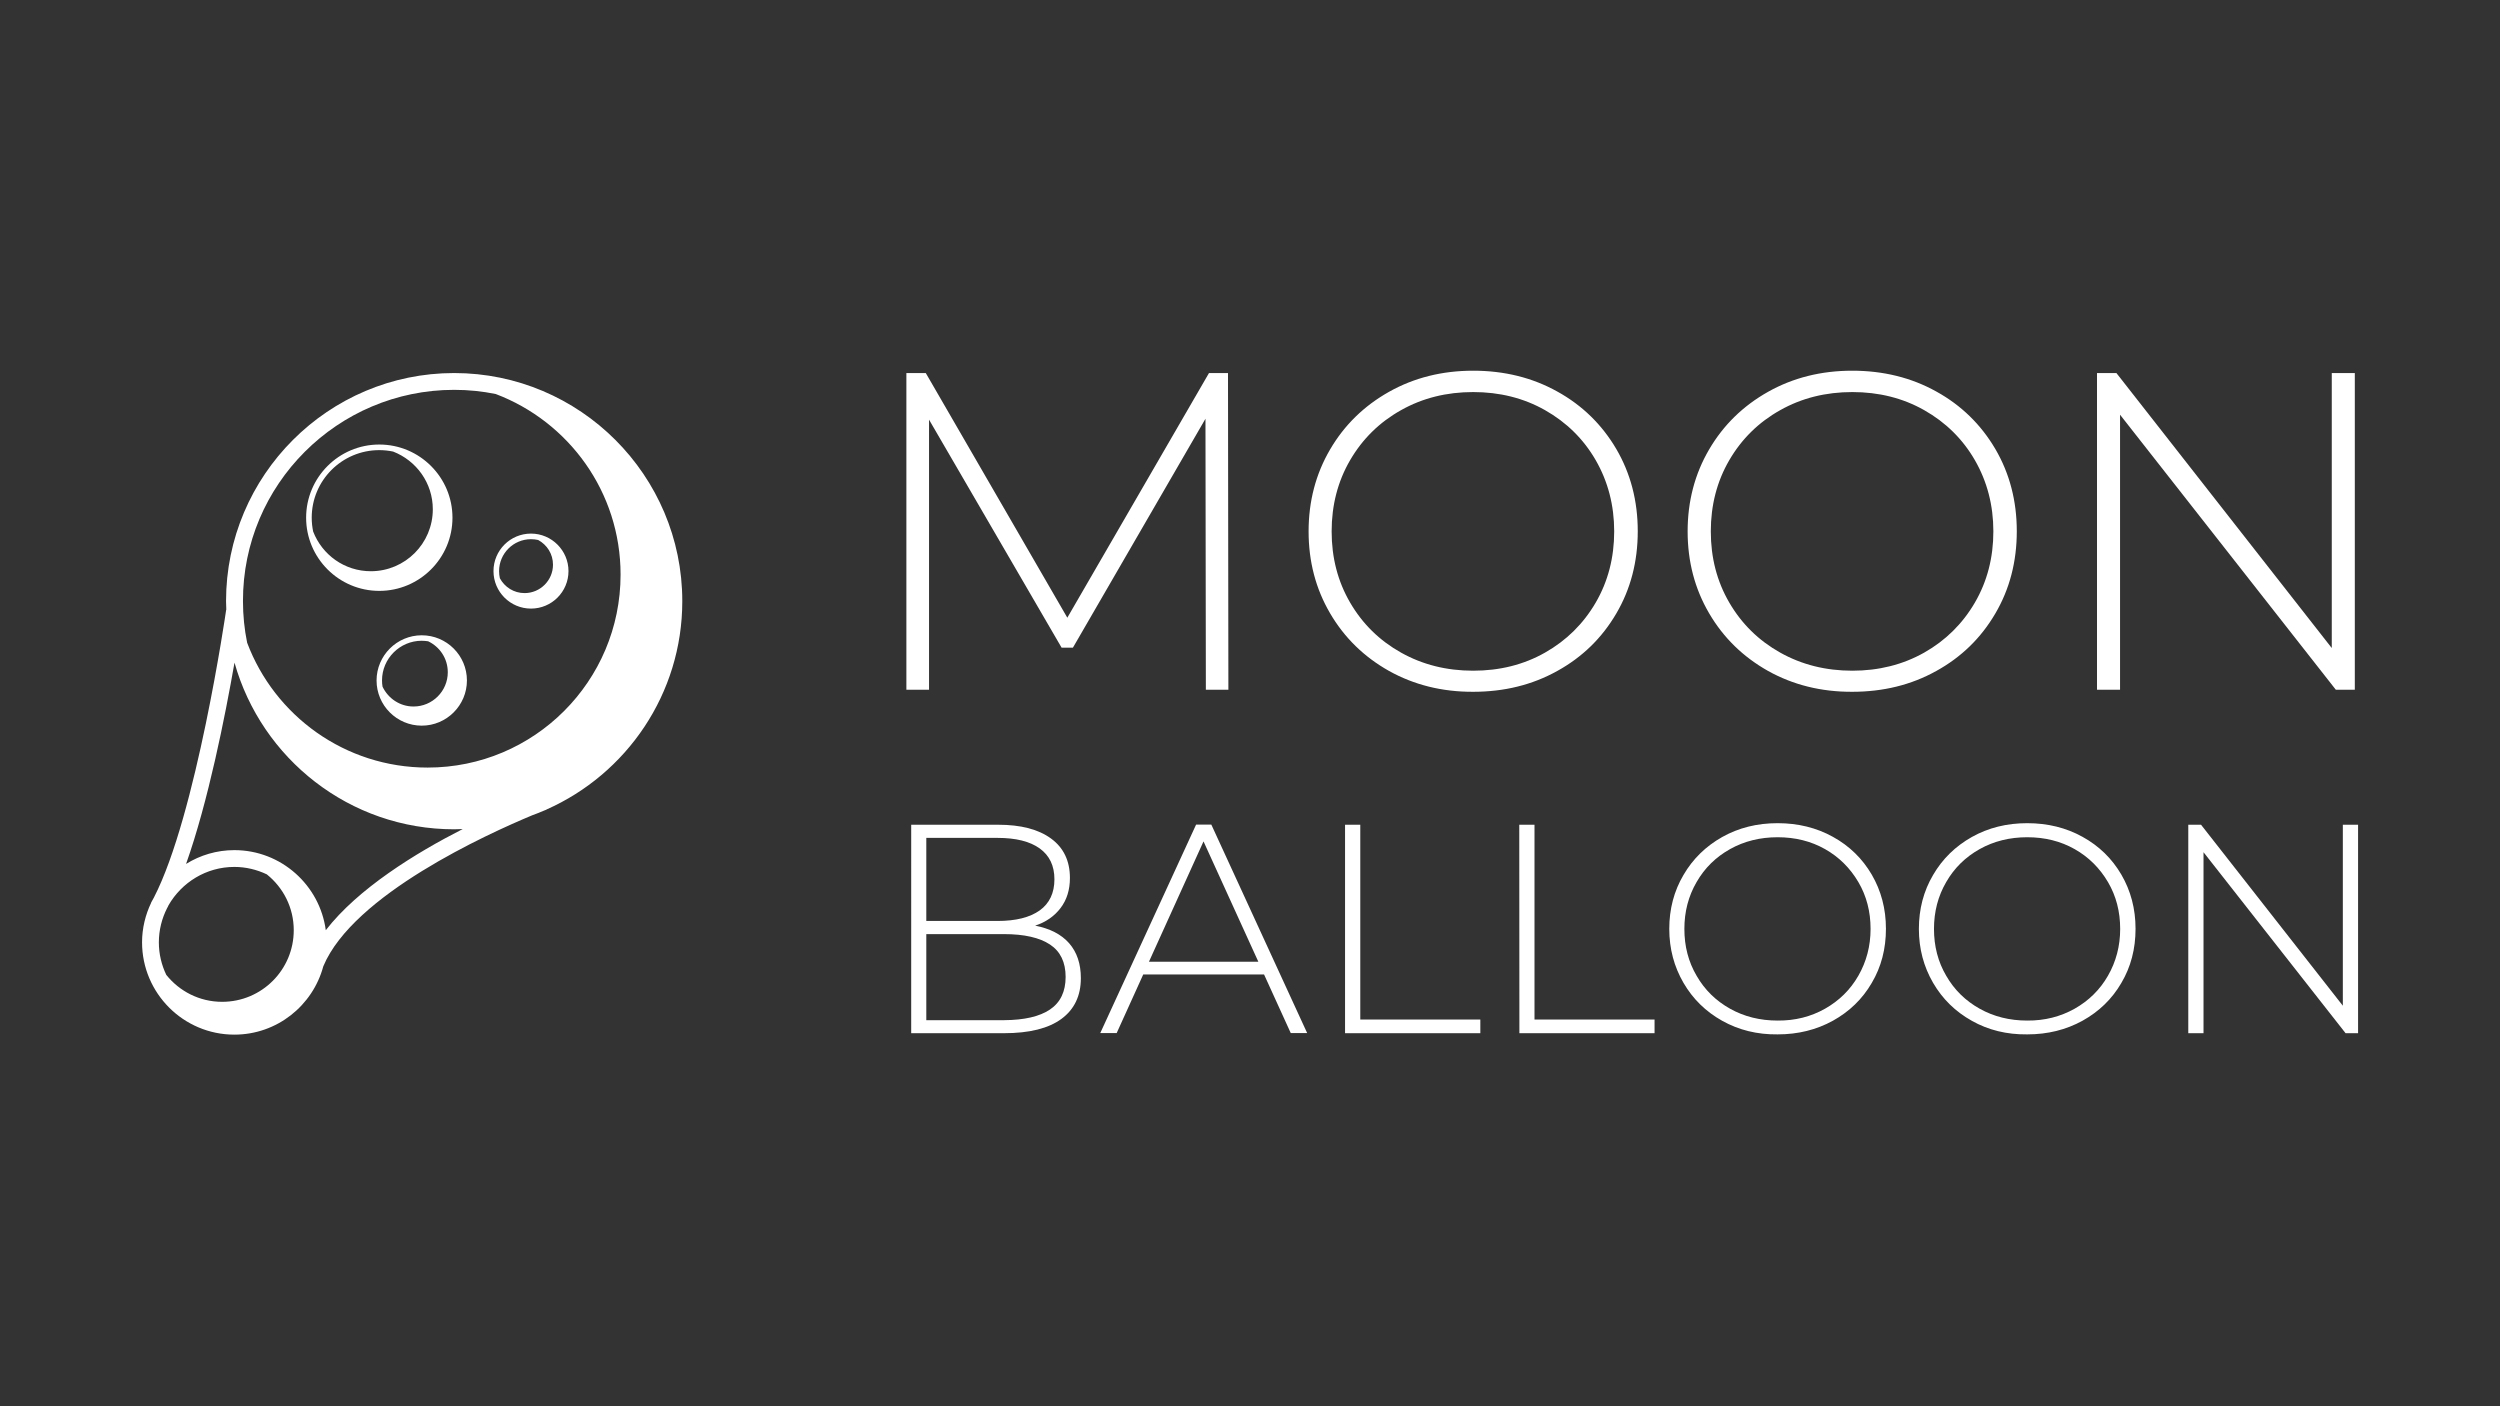<?xml version="1.0" encoding="utf-8"?>
<!-- Generator: Adobe Illustrator 23.0.3, SVG Export Plug-In . SVG Version: 6.00 Build 0)  -->
<svg version="1.1" id="Layer_1" xmlns="http://www.w3.org/2000/svg" xmlns:xlink="http://www.w3.org/1999/xlink" x="0px" y="0px"
	 viewBox="0 0 1920 1080" style="enable-background:new 0 0 1920 1080;" xml:space="preserve">
<rect x="0" y="0" width="1920" height="1080" fill="#333333" stroke="none"/>
<style type="text/css">
	.st0{fill:#FFFFFF;}
	.st1{fill:#3E92CC;}
	.st2{fill:#0C7489;}
</style>
<g>
	<path class="st0" d="M926.1,529.7l-0.3-208.1L824,497.4h-8.7L713.5,322.3v207.4h-17.4V286.5H711l108.7,187.9l108.8-187.9h14.6
		l0.3,243.2H926.1z"/>
	<path class="st0" d="M1066.8,515.3c-19.2-10.8-34.3-25.5-45.3-44.3c-11-18.8-16.5-39.7-16.5-62.9c0-23.1,5.5-44.1,16.5-62.9
		c11-18.8,26.1-33.5,45.3-44.3c19.2-10.8,40.8-16.2,64.6-16.2s45.4,5.3,64.6,16c19.2,10.6,34.3,25.4,45.3,44.1
		c11,18.8,16.5,39.9,16.5,63.2c0,23.4-5.5,44.5-16.5,63.2c-11,18.8-26.1,33.5-45.3,44.1c-19.2,10.7-40.8,16-64.6,16
		C1107.6,531.4,1086,526,1066.8,515.3z M1186.6,501.2c16.4-9.3,29.4-22.1,38.9-38.4c9.5-16.3,14.2-34.6,14.2-54.7
		c0-20.1-4.8-38.4-14.2-54.7s-22.5-29.1-38.9-38.4s-34.9-13.9-55.2-13.9c-20.4,0-38.9,4.6-55.4,13.9c-16.6,9.3-29.6,22.1-39.1,38.4
		c-9.5,16.3-14.2,34.6-14.2,54.7c0,20.2,4.7,38.4,14.2,54.7c9.5,16.3,22.5,29.1,39.1,38.4c16.6,9.3,35,13.9,55.4,13.9
		C1151.8,515.1,1170.2,510.5,1186.6,501.2z"/>
	<path class="st0" d="M1357.9,515.3c-19.2-10.8-34.3-25.5-45.3-44.3c-11-18.8-16.5-39.7-16.5-62.9c0-23.1,5.5-44.1,16.5-62.9
		c11-18.8,26.1-33.5,45.3-44.3c19.2-10.8,40.8-16.2,64.6-16.2s45.4,5.3,64.6,16c19.2,10.6,34.3,25.4,45.3,44.1
		c11,18.8,16.5,39.9,16.5,63.2c0,23.4-5.5,44.5-16.5,63.2c-11,18.8-26.1,33.5-45.3,44.1c-19.2,10.7-40.8,16-64.6,16
		C1398.7,531.4,1377.1,526,1357.9,515.3z M1477.8,501.2c16.4-9.3,29.4-22.1,38.9-38.4c9.5-16.3,14.2-34.6,14.2-54.7
		c0-20.1-4.8-38.4-14.2-54.7s-22.5-29.1-38.9-38.4s-34.9-13.9-55.2-13.9c-20.4,0-38.9,4.6-55.4,13.9c-16.6,9.3-29.6,22.1-39.1,38.4
		c-9.5,16.3-14.2,34.6-14.2,54.7c0,20.2,4.7,38.4,14.2,54.7c9.5,16.3,22.5,29.1,39.1,38.4c16.6,9.3,35,13.9,55.4,13.9
		C1442.9,515.1,1461.3,510.5,1477.8,501.2z"/>
	<path class="st0" d="M1808.5,286.5v243.2h-14.6l-165.7-211.2v211.2h-17.7V286.5h14.9l165.4,211.2V286.5H1808.5z"/>
	<path class="st0" d="M821.1,724.4c6,6.9,9,15.8,9,26.8c0,13.6-5,24-14.9,31.3s-24.6,11-44.1,11h-71.3V633.4h66.8
		c17.4,0,30.9,3.5,40.6,10.6c9.7,7.1,14.5,17.2,14.5,30.3c0,9.1-2.4,16.8-7.2,23.1c-4.8,6.3-11.3,10.8-19.5,13.5
		C806.3,713.1,815,717.5,821.1,724.4z M711.4,643.5v63.8h54.7c14,0,24.8-2.7,32.4-8.1c7.5-5.4,11.3-13.4,11.3-23.9
		c0-10.4-3.8-18.3-11.3-23.7s-18.3-8.1-32.4-8.1H711.4z M806.4,775.3c8-5.4,12-13.8,12-25c0-11.3-4-19.6-12-24.9
		c-8-5.3-19.8-8-35.3-8h-59.7v66.1h59.7C786.7,783.4,798.4,780.7,806.4,775.3z"/>
	<path class="st0" d="M970.8,748.4h-92.8l-20.4,45H845l73.6-160.1h11.7l73.6,160.1h-12.6L970.8,748.4z M966.4,738.6l-42.1-92.4
		l-41.9,92.4H966.4z"/>
	<path class="st0" d="M1033,633.4h11.7V783h92.2v10.5H1033L1033,633.4L1033,633.4z"/>
	<path class="st0" d="M1166.8,633.4h11.7V783h92.2v10.5h-103.8L1166.8,633.4L1166.8,633.4z"/>
	<path class="st0" d="M1322.7,784c-12.7-7.1-22.6-16.8-29.8-29.2c-7.2-12.4-10.9-26.2-10.9-41.4c0-15.2,3.6-29,10.9-41.4
		c7.2-12.4,17.2-22.1,29.8-29.2c12.7-7.1,26.8-10.6,42.5-10.6c15.7,0,29.9,3.5,42.5,10.5c12.7,7,22.6,16.7,29.8,29
		c7.2,12.4,10.9,26.2,10.9,41.6s-3.6,29.3-10.9,41.6c-7.2,12.4-17.2,22-29.8,29c-12.7,7-26.8,10.5-42.5,10.5
		C1349.6,794.6,1335.4,791.1,1322.7,784z M1401.6,774.7c10.8-6.1,19.4-14.5,25.6-25.3c6.2-10.8,9.4-22.8,9.4-36
		c0-13.3-3.1-25.3-9.4-36s-14.8-19.2-25.6-25.3c-10.8-6.1-22.9-9.1-36.4-9.1c-13.4,0-25.6,3-36.5,9.1c-10.9,6.1-19.5,14.5-25.7,25.3
		c-6.3,10.8-9.4,22.8-9.4,36c0,13.3,3.1,25.3,9.4,36c6.2,10.8,14.8,19.2,25.7,25.3c10.9,6.1,23.1,9.1,36.5,9.1
		C1378.7,783.9,1390.8,780.8,1401.6,774.7z"/>
	<path class="st0" d="M1514.4,784c-12.7-7.1-22.6-16.8-29.8-29.2c-7.2-12.4-10.9-26.2-10.9-41.4c0-15.2,3.6-29,10.9-41.4
		c7.2-12.4,17.2-22.1,29.8-29.2c12.7-7.1,26.8-10.6,42.5-10.6c15.7,0,29.9,3.5,42.5,10.5c12.7,7,22.6,16.7,29.8,29
		c7.2,12.4,10.9,26.2,10.9,41.6s-3.6,29.3-10.9,41.6c-7.2,12.4-17.2,22-29.8,29c-12.7,7-26.8,10.5-42.5,10.5
		C1541.2,794.6,1527,791.1,1514.4,784z M1593.3,774.7c10.8-6.1,19.4-14.5,25.6-25.3c6.2-10.8,9.4-22.8,9.4-36
		c0-13.3-3.1-25.3-9.4-36s-14.8-19.2-25.6-25.3c-10.8-6.1-22.9-9.1-36.4-9.1c-13.4,0-25.6,3-36.5,9.1c-10.9,6.1-19.5,14.5-25.7,25.3
		c-6.3,10.8-9.4,22.8-9.4,36c0,13.3,3.1,25.3,9.4,36c6.2,10.8,14.8,19.2,25.7,25.3c10.9,6.1,23.1,9.1,36.5,9.1
		C1570.3,783.9,1582.4,780.8,1593.3,774.7z"/>
	<path class="st0" d="M1811,633.4v160.1h-9.6l-109.1-139v139h-11.7V633.4h9.8l108.9,139v-139H1811z"/>
	<g>
		<path class="st0" d="M524,461.7c0-96.6-78.6-175.2-175.2-175.2s-175.2,78.6-175.2,175.2c0,2.2,0.1,4.4,0.2,6.6l-0.1,0
			c-0.2,1.6-23,158.1-55.5,221c-0.4,0.7-0.7,1.4-1.1,2c-0.3,0.7-0.7,1.3-1.1,2l0.1,0c-4.4,9.2-7,19.5-7,30.4
			c0,39.1,31.8,70.9,70.9,70.9c32.7,0,60.2-22.3,68.3-52.5c23-55,126.1-101.6,160.3-115.9c3.3-1.2,6.6-2.5,9.8-3.9
			c0.7-0.3,1.2-0.5,1.3-0.5l0-0.1C481.1,594.5,524,533,524,461.7z M348.8,299.4c10.9,0,21.6,1.1,31.9,3.2
			c56,21.2,95.9,75.2,95.9,138.7c0,81.9-66.4,148.2-148.2,148.2c-63.4,0-117.5-39.8-138.6-95.9c-2.1-10.3-3.2-21-3.2-31.9
			C186.4,372.2,259.3,299.4,348.8,299.4z M180,665.8c8.9,0,17.3,2.1,24.9,5.7c12.6,10.1,20.7,25.5,20.7,42.9c0,30.4-24.6,55-55,55
			c-17.4,0-32.8-8.1-42.9-20.7c-3.6-7.5-5.7-16-5.7-24.9c0-9.5,2.3-18.4,6.3-26.3c0.4-0.7,0.8-1.4,1.1-2.2
			C139.5,677.7,158.4,665.8,180,665.8z M250.2,714.4c-4.6-34.6-34.3-61.5-70.2-61.5c-13.6,0-26.3,3.9-37.1,10.6
			c17-47.9,30-113.4,37.2-154.6c20.7,73.7,88.4,128,168.7,128c2.2,0,4.4-0.1,6.6-0.2C318.9,655.3,274.9,682.5,250.2,714.4z"/>
		<path class="st0" d="M291.3,341.4c-31,0-56.2,25.2-56.2,56.2s25.2,56.2,56.2,56.2c31,0,56.2-25.2,56.2-56.2
			S322.3,341.4,291.3,341.4z M291.3,345.7c3.6,0,7.2,0.4,10.6,1.1c17.8,6.9,30.5,24.1,30.5,44.3c0,26.3-21.3,47.6-47.6,47.6
			c-20.2,0-37.4-12.6-44.3-30.5c-0.7-3.4-1.1-7-1.1-10.6C239.4,368.9,262.7,345.7,291.3,345.7z"/>
		<path class="st0" d="M323.9,487.9c-19.1,0-34.7,15.6-34.7,34.7c0,19.2,15.6,34.7,34.7,34.7s34.7-15.6,34.7-34.7
			C358.6,503.4,343,487.9,323.9,487.9z M323.9,492.1c1.7,0,3.3,0.2,4.9,0.4c8.9,4.2,15.1,13.2,15.1,23.8c0,14.5-11.8,26.3-26.3,26.3
			c-10.5,0-19.5-6.2-23.8-15.2c-0.3-1.6-0.4-3.2-0.4-4.9C293.4,505.8,307.1,492.1,323.9,492.1z"/>
		<path class="st0" d="M407.8,409.8c-15.9,0-28.8,12.9-28.8,28.8c0,15.9,12.9,28.8,28.8,28.8c15.9,0,28.8-12.9,28.8-28.8
			C436.6,422.8,423.7,409.8,407.8,409.8z M407.8,414.1c1.9,0,3.7,0.2,5.5,0.6c6.8,3.7,11.4,10.7,11.4,19c0,12-9.8,21.8-21.8,21.8
			c-8.3,0-15.3-4.6-19-11.4c-0.4-1.8-0.6-3.6-0.6-5.5C383.3,425.1,394.3,414.1,407.8,414.1z"/>
	</g>
</g>
<g>
	<path d="M2936.1,529.7l-0.4-208.1L2834,497.4h-8.7l-101.8-175.1v207.4h-17.4V286.5h14.9l108.7,187.9l108.7-187.9h14.6l0.3,243.2
		H2936.1z"/>
	<path d="M3076.8,515.3c-19.2-10.8-34.3-25.5-45.3-44.3c-11-18.8-16.5-39.7-16.5-62.9c0-23.1,5.5-44.1,16.5-62.9
		c11-18.8,26.1-33.5,45.3-44.3c19.2-10.8,40.8-16.2,64.6-16.2s45.4,5.3,64.6,16c19.2,10.6,34.3,25.4,45.3,44.1
		c11,18.8,16.5,39.9,16.5,63.2c0,23.4-5.5,44.5-16.5,63.2c-11,18.8-26.1,33.5-45.3,44.1c-19.2,10.7-40.8,16-64.6,16
		C3117.6,531.4,3096,526,3076.8,515.3z M3196.6,501.2c16.4-9.3,29.4-22.1,38.9-38.4c9.5-16.3,14.2-34.6,14.2-54.7
		c0-20.1-4.8-38.4-14.2-54.7s-22.5-29.1-38.9-38.4s-34.9-13.9-55.2-13.9c-20.4,0-38.9,4.6-55.4,13.9c-16.6,9.3-29.6,22.1-39.1,38.4
		c-9.5,16.3-14.2,34.6-14.2,54.7c0,20.2,4.7,38.4,14.2,54.7c9.5,16.3,22.5,29.1,39.1,38.4c16.6,9.3,35,13.9,55.4,13.9
		C3161.8,515.1,3180.2,510.5,3196.6,501.2z"/>
	<path d="M3367.9,515.3c-19.2-10.8-34.3-25.5-45.3-44.3c-11-18.8-16.5-39.7-16.5-62.9c0-23.1,5.5-44.1,16.5-62.9
		c11-18.8,26.1-33.5,45.3-44.3c19.2-10.8,40.8-16.2,64.6-16.2s45.4,5.3,64.6,16c19.2,10.6,34.3,25.4,45.3,44.1
		c11,18.8,16.5,39.9,16.5,63.2c0,23.4-5.5,44.5-16.5,63.2c-11,18.8-26.1,33.5-45.3,44.1c-19.2,10.7-40.8,16-64.6,16
		C3408.7,531.4,3387.1,526,3367.9,515.3z M3487.8,501.2c16.4-9.3,29.4-22.1,38.9-38.4c9.5-16.3,14.2-34.6,14.2-54.7
		c0-20.1-4.8-38.4-14.2-54.7s-22.5-29.1-38.9-38.4c-16.4-9.3-34.9-13.9-55.2-13.9c-20.4,0-38.9,4.6-55.4,13.9
		c-16.6,9.3-29.6,22.1-39.1,38.4c-9.5,16.3-14.2,34.6-14.2,54.7c0,20.2,4.7,38.4,14.2,54.7c9.5,16.3,22.5,29.1,39.1,38.4
		c16.6,9.3,35,13.9,55.4,13.9C3452.9,515.1,3471.3,510.5,3487.8,501.2z"/>
	<path d="M3818.5,286.5v243.2h-14.6l-165.7-211.2v211.2h-17.7V286.5h14.9l165.4,211.2V286.5H3818.5z"/>
	<path d="M2831.1,724.4c6,6.9,9,15.8,9,26.8c0,13.6-5,24-14.9,31.3c-9.9,7.3-24.6,11-44.1,11h-71.4V633.4h66.8
		c17.4,0,30.9,3.5,40.6,10.6c9.7,7.1,14.5,17.2,14.5,30.3c0,9.1-2.4,16.8-7.2,23.1c-4.8,6.3-11.3,10.8-19.6,13.5
		C2816.3,713.1,2825.1,717.5,2831.1,724.4z M2721.4,643.5v63.8h54.7c14,0,24.8-2.7,32.4-8.1s11.3-13.4,11.3-23.9
		c0-10.4-3.8-18.3-11.3-23.7s-18.3-8.1-32.4-8.1H2721.4z M2816.4,775.3c8-5.4,12-13.8,12-25c0-11.3-4-19.6-12-24.9
		c-8-5.3-19.8-8-35.3-8h-59.7v66.1h59.7C2796.7,783.4,2808.4,780.7,2816.4,775.3z"/>
	<path d="M2980.8,748.4h-92.9l-20.4,45H2855l73.6-160.1h11.7l73.6,160.1h-12.6L2980.8,748.4z M2976.4,738.6l-42.1-92.4l-41.9,92.4
		H2976.4z"/>
	<path d="M3043,633.4h11.7V783h92.2v10.5h-103.8L3043,633.4L3043,633.4z"/>
	<path d="M3176.8,633.4h11.7V783h92.2v10.5h-103.8L3176.8,633.4L3176.8,633.4z"/>
	<path d="M3332.7,784c-12.7-7.1-22.6-16.8-29.9-29.2c-7.2-12.4-10.9-26.2-10.9-41.4c0-15.2,3.6-29,10.9-41.4
		c7.2-12.4,17.2-22.1,29.9-29.2c12.6-7.1,26.8-10.6,42.5-10.6c15.7,0,29.9,3.5,42.5,10.5c12.6,7,22.6,16.7,29.8,29
		c7.2,12.4,10.9,26.2,10.9,41.6s-3.6,29.3-10.9,41.6c-7.2,12.4-17.2,22-29.8,29c-12.7,7-26.8,10.5-42.5,10.5
		C3359.6,794.6,3345.4,791.1,3332.7,784z M3411.6,774.7c10.8-6.1,19.4-14.5,25.6-25.3c6.2-10.8,9.4-22.8,9.4-36
		c0-13.3-3.1-25.3-9.4-36s-14.8-19.2-25.6-25.3c-10.8-6.1-22.9-9.1-36.4-9.1c-13.4,0-25.6,3-36.5,9.1c-10.9,6.1-19.5,14.5-25.7,25.3
		c-6.3,10.8-9.4,22.8-9.4,36c0,13.3,3.1,25.3,9.4,36c6.2,10.8,14.8,19.2,25.7,25.3c10.9,6.1,23.1,9.1,36.5,9.1
		C3388.7,783.9,3400.8,780.8,3411.6,774.7z"/>
	<path d="M3524.4,784c-12.7-7.1-22.6-16.8-29.9-29.2c-7.2-12.4-10.9-26.2-10.9-41.4c0-15.2,3.6-29,10.9-41.4
		c7.2-12.4,17.2-22.1,29.9-29.2c12.6-7.1,26.8-10.6,42.5-10.6c15.7,0,29.9,3.5,42.5,10.5c12.6,7,22.6,16.7,29.8,29
		c7.2,12.4,10.9,26.2,10.9,41.6s-3.6,29.3-10.9,41.6c-7.2,12.4-17.2,22-29.8,29c-12.7,7-26.8,10.5-42.5,10.5
		C3551.2,794.6,3537,791.1,3524.4,784z M3603.3,774.7c10.8-6.1,19.4-14.5,25.6-25.3c6.2-10.8,9.4-22.8,9.4-36
		c0-13.3-3.1-25.3-9.4-36s-14.8-19.2-25.6-25.3c-10.8-6.1-22.9-9.1-36.4-9.1c-13.4,0-25.6,3-36.5,9.1c-10.9,6.1-19.5,14.5-25.7,25.3
		c-6.3,10.8-9.4,22.8-9.4,36c0,13.3,3.1,25.3,9.4,36c6.2,10.8,14.8,19.2,25.7,25.3c10.9,6.1,23.1,9.1,36.5,9.1
		C3580.3,783.9,3592.4,780.8,3603.3,774.7z"/>
	<path d="M3821,633.4v160.1h-9.6l-109.1-139v139h-11.7V633.4h9.8l108.9,139v-139H3821z"/>
	<g>
		<path d="M2534,461.7c0-96.6-78.6-175.2-175.2-175.2s-175.2,78.6-175.2,175.2c0,2.2,0.1,4.4,0.2,6.6l-0.1,0
			c-0.2,1.6-23,158.1-55.5,221c-0.4,0.7-0.7,1.4-1.1,2c-0.4,0.7-0.7,1.3-1.1,2l0.1,0c-4.4,9.2-7,19.5-7,30.4
			c0,39.1,31.8,70.9,70.9,70.9c32.7,0,60.2-22.3,68.3-52.5c23-55,126.1-101.6,160.3-115.9c3.3-1.2,6.6-2.5,9.8-3.9
			c0.7-0.3,1.2-0.5,1.3-0.5l0-0.1C2491.1,594.5,2534,533,2534,461.7z M2358.8,299.4c10.9,0,21.6,1.1,31.9,3.2
			c56,21.2,95.9,75.2,95.9,138.7c0,81.9-66.4,148.2-148.2,148.2c-63.4,0-117.5-39.8-138.6-95.9c-2.1-10.3-3.2-21-3.2-31.9
			C2196.4,372.2,2269.3,299.4,2358.8,299.4z M2190,665.8c8.9,0,17.3,2.1,24.9,5.7c12.6,10.1,20.7,25.5,20.7,42.9
			c0,30.4-24.6,55-55,55c-17.4,0-32.8-8.1-42.9-20.7c-3.6-7.5-5.7-16-5.7-24.9c0-9.5,2.3-18.4,6.4-26.3c0.4-0.7,0.8-1.4,1.1-2.2
			C2149.5,677.7,2168.4,665.8,2190,665.8z M2260.2,714.4c-4.6-34.6-34.3-61.5-70.2-61.5c-13.6,0-26.3,3.9-37.1,10.6
			c17-47.9,30-113.4,37.2-154.6c20.7,73.7,88.4,128,168.7,128c2.2,0,4.4-0.1,6.6-0.2C2328.9,655.3,2284.9,682.5,2260.2,714.4z"/>
		<path d="M2301.3,341.4c-31,0-56.2,25.2-56.2,56.2s25.2,56.2,56.2,56.2c31,0,56.2-25.2,56.2-56.2S2332.3,341.4,2301.3,341.4z
			 M2301.3,345.7c3.6,0,7.2,0.4,10.6,1.1c17.8,6.9,30.4,24.1,30.4,44.3c0,26.3-21.3,47.6-47.6,47.6c-20.2,0-37.4-12.6-44.3-30.5
			c-0.7-3.4-1.1-7-1.1-10.6C2249.4,368.9,2272.7,345.7,2301.3,345.7z"/>
		<path d="M2333.9,487.9c-19.1,0-34.7,15.6-34.7,34.7c0,19.2,15.6,34.7,34.7,34.7s34.7-15.6,34.7-34.7
			C2368.6,503.4,2353.1,487.9,2333.9,487.9z M2333.9,492.1c1.7,0,3.3,0.2,4.9,0.4c8.9,4.2,15.1,13.2,15.1,23.8
			c0,14.5-11.8,26.3-26.3,26.3c-10.5,0-19.6-6.2-23.8-15.2c-0.3-1.6-0.4-3.2-0.4-4.9C2303.4,505.8,2317.1,492.1,2333.9,492.1z"/>
		<path d="M2417.8,409.8c-15.9,0-28.8,12.9-28.8,28.8c0,15.9,12.9,28.8,28.8,28.8c15.9,0,28.8-12.9,28.8-28.8
			C2446.6,422.8,2433.7,409.8,2417.8,409.8z M2417.8,414.1c1.9,0,3.7,0.2,5.4,0.6c6.8,3.7,11.4,10.7,11.4,19
			c0,12-9.8,21.8-21.8,21.8c-8.3,0-15.3-4.6-19-11.4c-0.4-1.8-0.6-3.6-0.6-5.5C2393.3,425.1,2404.3,414.1,2417.8,414.1z"/>
	</g>
</g>
<g>
	<path class="st1" d="M2936.1-905.3l-0.4-208.1L2834-937.6h-8.7l-101.8-175.1v207.4h-17.4v-243.2h14.9l108.7,187.9l108.7-187.9h14.6
		l0.3,243.2L2936.1-905.3L2936.1-905.3z"/>
	<path class="st1" d="M3076.8-919.7c-19.2-10.8-34.3-25.5-45.3-44.3c-11-18.8-16.5-39.7-16.5-62.9c0-23.2,5.5-44.1,16.5-62.9
		c11-18.8,26.1-33.5,45.3-44.3c19.2-10.8,40.8-16.2,64.6-16.2s45.4,5.3,64.6,16c19.2,10.7,34.3,25.4,45.3,44.1
		c11,18.8,16.5,39.8,16.5,63.2c0,23.4-5.5,44.5-16.5,63.2c-11,18.8-26.1,33.5-45.3,44.1c-19.2,10.7-40.8,16-64.6,16
		C3117.6-903.6,3096-909,3076.8-919.7z M3196.6-933.8c16.4-9.3,29.4-22.1,38.9-38.4c9.5-16.3,14.2-34.6,14.2-54.7
		c0-20.1-4.8-38.4-14.2-54.7s-22.5-29.1-38.9-38.4c-16.4-9.3-34.9-13.9-55.2-13.9c-20.4,0-38.9,4.6-55.4,13.9
		c-16.6,9.3-29.6,22.1-39.1,38.4c-9.5,16.3-14.2,34.6-14.2,54.7c0,20.2,4.7,38.4,14.2,54.7c9.5,16.3,22.5,29.1,39.1,38.4
		c16.6,9.3,35,13.9,55.4,13.9C3161.8-919.9,3180.2-924.5,3196.6-933.8z"/>
	<path class="st1" d="M3367.9-919.7c-19.2-10.8-34.3-25.5-45.3-44.3c-11-18.8-16.5-39.7-16.5-62.9c0-23.2,5.5-44.1,16.5-62.9
		c11-18.8,26.1-33.5,45.3-44.3c19.2-10.8,40.8-16.2,64.6-16.2s45.4,5.3,64.6,16c19.2,10.7,34.3,25.4,45.3,44.1
		c11,18.8,16.5,39.8,16.5,63.2c0,23.4-5.5,44.5-16.5,63.2c-11,18.8-26.1,33.5-45.3,44.1c-19.2,10.7-40.8,16-64.6,16
		C3408.7-903.6,3387.1-909,3367.9-919.7z M3487.8-933.8c16.4-9.3,29.4-22.1,38.9-38.4c9.5-16.3,14.2-34.6,14.2-54.7
		c0-20.1-4.8-38.4-14.2-54.7s-22.5-29.1-38.9-38.4c-16.4-9.3-34.9-13.9-55.2-13.9c-20.4,0-38.9,4.6-55.4,13.9
		c-16.6,9.3-29.6,22.1-39.1,38.4c-9.5,16.3-14.2,34.6-14.2,54.7c0,20.2,4.7,38.4,14.2,54.7c9.5,16.3,22.5,29.1,39.1,38.4
		c16.6,9.3,35,13.9,55.4,13.9C3452.9-919.9,3471.3-924.5,3487.8-933.8z"/>
	<path class="st1" d="M3818.5-1148.5v243.2h-14.6l-165.7-211.2v211.2h-17.7v-243.2h14.9l165.4,211.2v-211.2H3818.5z"/>
	<path class="st1" d="M2831.1-710.6c6,6.9,9,15.8,9,26.8c0,13.6-5,24-14.9,31.3c-9.9,7.3-24.6,11-44.1,11h-71.4v-160.1h66.8
		c17.4,0,30.9,3.5,40.6,10.6c9.7,7.1,14.5,17.2,14.5,30.3c0,9.1-2.4,16.8-7.2,23.1c-4.8,6.3-11.3,10.8-19.6,13.5
		C2816.3-721.9,2825.1-717.5,2831.1-710.6z M2721.4-791.5v63.8h54.7c14,0,24.8-2.7,32.4-8.1s11.3-13.4,11.3-23.9
		c0-10.4-3.8-18.3-11.3-23.7s-18.3-8.1-32.4-8.1H2721.4z M2816.4-659.7c8-5.4,12-13.8,12-25c0-11.3-4-19.6-12-24.9
		c-8-5.3-19.8-8-35.3-8h-59.7v66.1h59.7C2796.7-651.6,2808.4-654.3,2816.4-659.7z"/>
	<path class="st1" d="M2980.8-686.6h-92.9l-20.4,45H2855l73.6-160.1h11.7l73.6,160.1h-12.6L2980.8-686.6z M2976.4-696.4l-42.1-92.4
		l-41.9,92.4H2976.4z"/>
	<path class="st1" d="M3043-801.6h11.7V-652h92.2v10.5h-103.8L3043-801.6L3043-801.6z"/>
	<path class="st1" d="M3176.8-801.6h11.7V-652h92.2v10.5h-103.8L3176.8-801.6L3176.8-801.6z"/>
	<path class="st1" d="M3332.7-651c-12.7-7.1-22.6-16.8-29.9-29.2c-7.2-12.4-10.9-26.2-10.9-41.4c0-15.2,3.6-29,10.9-41.4
		c7.2-12.4,17.2-22.1,29.9-29.2c12.6-7.1,26.8-10.6,42.5-10.6c15.7,0,29.9,3.5,42.5,10.5c12.6,7,22.6,16.7,29.8,29
		c7.2,12.4,10.9,26.2,10.9,41.6s-3.6,29.3-10.9,41.6c-7.2,12.4-17.2,22-29.8,29c-12.7,7-26.8,10.5-42.5,10.5
		C3359.6-640.4,3345.4-643.9,3332.7-651z M3411.6-660.3c10.8-6.1,19.4-14.5,25.6-25.3c6.2-10.8,9.4-22.8,9.4-36
		c0-13.3-3.1-25.3-9.4-36s-14.8-19.2-25.6-25.3c-10.8-6.1-22.9-9.1-36.4-9.1c-13.4,0-25.6,3-36.5,9.1c-10.9,6.1-19.5,14.5-25.7,25.3
		c-6.3,10.8-9.4,22.8-9.4,36c0,13.3,3.1,25.3,9.4,36c6.2,10.8,14.8,19.2,25.7,25.3c10.9,6.1,23.1,9.1,36.5,9.1
		C3388.7-651.1,3400.8-654.2,3411.6-660.3z"/>
	<path class="st1" d="M3524.4-651c-12.7-7.1-22.6-16.8-29.9-29.2c-7.2-12.4-10.9-26.2-10.9-41.4c0-15.2,3.6-29,10.9-41.4
		c7.2-12.4,17.2-22.1,29.9-29.2c12.6-7.1,26.8-10.6,42.5-10.6c15.7,0,29.9,3.5,42.5,10.5c12.6,7,22.6,16.7,29.8,29
		c7.2,12.4,10.9,26.2,10.9,41.6s-3.6,29.3-10.9,41.6c-7.2,12.4-17.2,22-29.8,29c-12.7,7-26.8,10.5-42.5,10.5
		C3551.2-640.4,3537-643.9,3524.4-651z M3603.3-660.3c10.8-6.1,19.4-14.5,25.6-25.3c6.2-10.8,9.4-22.8,9.4-36
		c0-13.3-3.1-25.3-9.4-36s-14.8-19.2-25.6-25.3c-10.8-6.1-22.9-9.1-36.4-9.1c-13.4,0-25.6,3-36.5,9.1c-10.9,6.1-19.5,14.5-25.7,25.3
		c-6.3,10.8-9.4,22.8-9.4,36c0,13.3,3.1,25.3,9.4,36c6.2,10.8,14.8,19.2,25.7,25.3c10.9,6.1,23.1,9.1,36.5,9.1
		C3580.3-651.1,3592.4-654.2,3603.3-660.3z"/>
	<path class="st1" d="M3821-801.6v160.1h-9.6l-109.1-139v139h-11.7v-160.1h9.8l108.9,139v-139H3821z"/>
	<g>
		<path class="st1" d="M2534-973.3c0-96.6-78.6-175.2-175.2-175.2s-175.2,78.6-175.2,175.2c0,2.2,0.1,4.4,0.2,6.6l-0.1,0
			c-0.2,1.6-23,158.1-55.5,221c-0.4,0.7-0.7,1.4-1.1,2c-0.4,0.7-0.7,1.3-1.1,2l0.1,0c-4.4,9.2-7,19.5-7,30.4
			c0,39.1,31.8,70.9,70.9,70.9c32.7,0,60.2-22.3,68.3-52.5c23-55,126.1-101.6,160.3-115.9c3.3-1.2,6.6-2.5,9.8-3.9
			c0.7-0.3,1.2-0.5,1.3-0.5l0-0.1C2491.1-840.5,2534-902,2534-973.3z M2358.8-1135.6c10.9,0,21.6,1.1,31.9,3.2
			c56,21.2,95.9,75.2,95.9,138.7c0,81.9-66.4,148.2-148.2,148.2c-63.4,0-117.5-39.8-138.6-95.8c-2.1-10.3-3.2-21-3.2-31.9
			C2196.4-1062.8,2269.3-1135.6,2358.8-1135.6z M2190-769.2c8.9,0,17.3,2.1,24.9,5.7c12.6,10.1,20.7,25.5,20.7,42.9
			c0,30.4-24.6,55-55,55c-17.4,0-32.8-8.1-42.9-20.7c-3.6-7.5-5.7-16-5.7-24.9c0-9.5,2.3-18.4,6.4-26.3c0.4-0.7,0.8-1.4,1.1-2.2
			C2149.5-757.3,2168.4-769.2,2190-769.2z M2260.2-720.6c-4.6-34.6-34.3-61.5-70.2-61.5c-13.6,0-26.3,3.9-37.1,10.6
			c17-47.9,30-113.4,37.2-154.6c20.7,73.7,88.4,128,168.7,128c2.2,0,4.4-0.1,6.6-0.2C2328.9-779.7,2284.9-752.5,2260.2-720.6z"/>
		<path class="st1" d="M2301.3-1093.6c-31,0-56.2,25.2-56.2,56.2c0,31,25.2,56.2,56.2,56.2c31,0,56.2-25.2,56.2-56.2
			C2357.5-1068.4,2332.3-1093.6,2301.3-1093.6z M2301.3-1089.3c3.6,0,7.2,0.4,10.6,1.1c17.8,6.9,30.4,24.1,30.4,44.3
			c0,26.3-21.3,47.6-47.6,47.6c-20.2,0-37.4-12.7-44.3-30.5c-0.7-3.4-1.1-7-1.1-10.7C2249.4-1066.1,2272.7-1089.3,2301.3-1089.3z"/>
		<path class="st1" d="M2333.9-947.2c-19.1,0-34.7,15.6-34.7,34.7s15.6,34.7,34.7,34.7s34.7-15.6,34.7-34.7
			S2353.1-947.2,2333.9-947.2z M2333.9-942.9c1.7,0,3.3,0.2,4.9,0.4c8.9,4.2,15.1,13.2,15.1,23.8c0,14.5-11.8,26.3-26.3,26.3
			c-10.5,0-19.6-6.2-23.8-15.2c-0.3-1.6-0.4-3.2-0.4-4.9C2303.4-929.2,2317.1-942.9,2333.9-942.9z"/>
		<path class="st1" d="M2417.8-1025.2c-15.9,0-28.8,12.9-28.8,28.8s12.9,28.8,28.8,28.8c15.9,0,28.8-12.9,28.8-28.8
			S2433.7-1025.2,2417.8-1025.2z M2417.8-1020.9c1.9,0,3.7,0.2,5.4,0.6c6.8,3.7,11.4,10.7,11.4,19c0,12-9.8,21.8-21.8,21.8
			c-8.3,0-15.3-4.7-19-11.4c-0.4-1.8-0.6-3.6-0.6-5.5C2393.3-1009.9,2404.3-1020.9,2417.8-1020.9z"/>
	</g>
</g>
<g>
	<path class="st2" d="M926.1-905.3l-0.3-208.1L824-937.6h-8.7l-101.8-175.1v207.4h-17.4v-243.2h14.9l108.7,187.9l108.7-187.9h14.6
		l0.3,243.2H926.1z"/>
	<path class="st2" d="M1066.8-919.7c-19.2-10.8-34.3-25.5-45.3-44.3c-11-18.8-16.5-39.7-16.5-62.9c0-23.2,5.5-44.1,16.5-62.9
		c11-18.8,26.1-33.5,45.3-44.3c19.2-10.8,40.8-16.2,64.6-16.2s45.4,5.3,64.6,16c19.2,10.7,34.3,25.4,45.3,44.1
		c11,18.8,16.5,39.8,16.5,63.2c0,23.4-5.5,44.5-16.5,63.2c-11,18.8-26.1,33.5-45.3,44.1c-19.2,10.7-40.8,16-64.6,16
		C1107.6-903.6,1086-909,1066.8-919.7z M1186.6-933.8c16.4-9.3,29.4-22.1,38.9-38.4c9.5-16.3,14.2-34.6,14.2-54.7
		c0-20.1-4.8-38.4-14.2-54.7s-22.5-29.1-38.9-38.4c-16.4-9.3-34.9-13.9-55.2-13.9c-20.4,0-38.9,4.6-55.4,13.9
		c-16.6,9.3-29.6,22.1-39.1,38.4c-9.5,16.3-14.2,34.6-14.2,54.7c0,20.2,4.7,38.4,14.2,54.7c9.5,16.3,22.5,29.1,39.1,38.4
		c16.6,9.3,35,13.9,55.4,13.9C1151.8-919.9,1170.2-924.5,1186.6-933.8z"/>
	<path class="st2" d="M1357.9-919.7c-19.2-10.8-34.3-25.5-45.3-44.3c-11-18.8-16.5-39.7-16.5-62.9c0-23.2,5.5-44.1,16.5-62.9
		c11-18.8,26.1-33.5,45.3-44.3c19.2-10.8,40.8-16.2,64.6-16.2s45.4,5.3,64.6,16c19.2,10.7,34.3,25.4,45.3,44.1
		c11,18.8,16.5,39.8,16.5,63.2c0,23.4-5.5,44.5-16.5,63.2c-11,18.8-26.1,33.5-45.3,44.1c-19.2,10.7-40.8,16-64.6,16
		C1398.7-903.6,1377.1-909,1357.9-919.7z M1477.8-933.8c16.4-9.3,29.4-22.1,38.9-38.4c9.5-16.3,14.2-34.6,14.2-54.7
		c0-20.1-4.8-38.4-14.2-54.7s-22.5-29.1-38.9-38.4c-16.4-9.3-34.9-13.9-55.2-13.9c-20.4,0-38.9,4.6-55.4,13.9
		c-16.6,9.3-29.6,22.1-39.1,38.4c-9.5,16.3-14.2,34.6-14.2,54.7c0,20.2,4.7,38.4,14.2,54.7c9.5,16.3,22.5,29.1,39.1,38.4
		c16.6,9.3,35,13.9,55.4,13.9C1442.9-919.9,1461.3-924.5,1477.8-933.8z"/>
	<path class="st2" d="M1808.5-1148.5v243.2h-14.6l-165.7-211.2v211.2h-17.7v-243.2h14.9l165.4,211.2v-211.2H1808.5z"/>
	<path class="st2" d="M821.1-710.6c6,6.9,9,15.8,9,26.8c0,13.6-5,24-14.9,31.3s-24.6,11-44.1,11h-71.3v-160.1h66.8
		c17.4,0,30.9,3.5,40.6,10.6c9.7,7.1,14.5,17.2,14.5,30.3c0,9.1-2.4,16.8-7.2,23.1c-4.8,6.3-11.3,10.8-19.5,13.5
		C806.3-721.9,815-717.5,821.1-710.6z M711.4-791.5v63.8h54.7c14,0,24.8-2.7,32.4-8.1c7.5-5.4,11.3-13.4,11.3-23.9
		c0-10.4-3.8-18.3-11.3-23.7s-18.3-8.1-32.4-8.1H711.4z M806.4-659.7c8-5.4,12-13.8,12-25c0-11.3-4-19.6-12-24.9
		c-8-5.3-19.8-8-35.3-8h-59.7v66.1h59.7C786.7-651.6,798.4-654.3,806.4-659.7z"/>
	<path class="st2" d="M970.8-686.6h-92.8l-20.4,45H845l73.6-160.1h11.7l73.6,160.1h-12.6L970.8-686.6z M966.4-696.4l-42.1-92.4
		l-41.9,92.4H966.4z"/>
	<path class="st2" d="M1033-801.6h11.7V-652h92.2v10.5H1033L1033-801.6L1033-801.6z"/>
	<path class="st2" d="M1166.8-801.6h11.7V-652h92.2v10.5h-103.8L1166.8-801.6L1166.8-801.6z"/>
	<path class="st2" d="M1322.7-651c-12.7-7.1-22.6-16.8-29.8-29.2c-7.2-12.4-10.9-26.2-10.9-41.4c0-15.2,3.6-29,10.9-41.4
		c7.2-12.4,17.2-22.1,29.8-29.2c12.7-7.1,26.8-10.6,42.5-10.6c15.7,0,29.9,3.5,42.5,10.5c12.7,7,22.6,16.7,29.8,29
		c7.2,12.4,10.9,26.2,10.9,41.6s-3.6,29.3-10.9,41.6c-7.2,12.4-17.2,22-29.8,29c-12.7,7-26.8,10.5-42.5,10.5
		C1349.6-640.4,1335.4-643.9,1322.7-651z M1401.6-660.3c10.8-6.1,19.4-14.5,25.6-25.3c6.2-10.8,9.4-22.8,9.4-36
		c0-13.3-3.1-25.3-9.4-36s-14.8-19.2-25.6-25.3c-10.8-6.1-22.9-9.1-36.4-9.1c-13.4,0-25.6,3-36.5,9.1c-10.9,6.1-19.5,14.5-25.7,25.3
		c-6.3,10.8-9.4,22.8-9.4,36c0,13.3,3.1,25.3,9.4,36c6.2,10.8,14.8,19.2,25.7,25.3c10.9,6.1,23.1,9.1,36.5,9.1
		C1378.7-651.1,1390.8-654.2,1401.6-660.3z"/>
	<path class="st2" d="M1514.4-651c-12.7-7.1-22.6-16.8-29.8-29.2c-7.2-12.4-10.9-26.2-10.9-41.4c0-15.2,3.6-29,10.9-41.4
		c7.2-12.4,17.2-22.1,29.8-29.2c12.7-7.1,26.8-10.6,42.5-10.6c15.7,0,29.9,3.5,42.5,10.5c12.7,7,22.6,16.7,29.8,29
		c7.2,12.4,10.9,26.2,10.9,41.6s-3.6,29.3-10.9,41.6c-7.2,12.4-17.2,22-29.8,29c-12.7,7-26.8,10.5-42.5,10.5
		C1541.2-640.4,1527-643.9,1514.4-651z M1593.3-660.3c10.8-6.1,19.4-14.5,25.6-25.3c6.2-10.8,9.4-22.8,9.4-36
		c0-13.3-3.1-25.3-9.4-36s-14.8-19.2-25.6-25.3c-10.8-6.1-22.9-9.1-36.4-9.1c-13.4,0-25.6,3-36.5,9.1c-10.9,6.1-19.5,14.5-25.7,25.3
		c-6.3,10.8-9.4,22.8-9.4,36c0,13.3,3.1,25.3,9.4,36c6.2,10.8,14.8,19.2,25.7,25.3c10.9,6.1,23.1,9.1,36.5,9.1
		C1570.3-651.1,1582.4-654.2,1593.3-660.3z"/>
	<path class="st2" d="M1811-801.6v160.1h-9.6l-109.1-139v139h-11.7v-160.1h9.8l108.9,139v-139H1811z"/>
	<g>
		<path class="st2" d="M524-973.3c0-96.6-78.6-175.2-175.2-175.2s-175.2,78.6-175.2,175.2c0,2.2,0.1,4.4,0.2,6.6l-0.1,0
			c-0.2,1.6-23,158.1-55.5,221c-0.4,0.7-0.7,1.4-1.1,2c-0.3,0.7-0.7,1.3-1.1,2l0.1,0c-4.4,9.2-7,19.5-7,30.4
			c0,39.1,31.8,70.9,70.9,70.9c32.7,0,60.2-22.3,68.3-52.5c23-55,126.1-101.6,160.3-115.9c3.3-1.2,6.6-2.5,9.8-3.9
			c0.7-0.3,1.2-0.5,1.3-0.5l0-0.1C481.1-840.5,524-902,524-973.3z M348.8-1135.6c10.9,0,21.6,1.1,31.9,3.2
			c56,21.2,95.9,75.2,95.9,138.7c0,81.9-66.4,148.2-148.2,148.2c-63.4,0-117.5-39.8-138.6-95.8c-2.1-10.3-3.2-21-3.2-31.9
			C186.4-1062.8,259.3-1135.6,348.8-1135.6z M180-769.2c8.9,0,17.3,2.1,24.9,5.7c12.6,10.1,20.7,25.5,20.7,42.9
			c0,30.4-24.6,55-55,55c-17.4,0-32.8-8.1-42.9-20.7c-3.6-7.5-5.7-16-5.7-24.9c0-9.5,2.3-18.4,6.3-26.3c0.4-0.7,0.8-1.4,1.1-2.2
			C139.5-757.3,158.4-769.2,180-769.2z M250.2-720.6c-4.6-34.6-34.3-61.5-70.2-61.5c-13.6,0-26.3,3.9-37.1,10.6
			c17-47.9,30-113.4,37.2-154.6c20.7,73.7,88.4,128,168.7,128c2.2,0,4.4-0.1,6.6-0.2C318.9-779.7,274.9-752.5,250.2-720.6z"/>
		<path class="st2" d="M291.3-1093.6c-31,0-56.2,25.2-56.2,56.2c0,31,25.2,56.2,56.2,56.2c31,0,56.2-25.2,56.2-56.2
			C347.5-1068.4,322.3-1093.6,291.3-1093.6z M291.3-1089.3c3.6,0,7.2,0.4,10.6,1.1c17.8,6.9,30.5,24.1,30.5,44.3
			c0,26.3-21.3,47.6-47.6,47.6c-20.2,0-37.4-12.7-44.3-30.5c-0.7-3.4-1.1-7-1.1-10.7C239.4-1066.1,262.7-1089.3,291.3-1089.3z"/>
		<path class="st2" d="M323.9-947.2c-19.1,0-34.7,15.6-34.7,34.7s15.6,34.7,34.7,34.7s34.7-15.6,34.7-34.7S343-947.2,323.9-947.2z
			 M323.9-942.9c1.7,0,3.3,0.2,4.9,0.4c8.9,4.2,15.1,13.2,15.1,23.8c0,14.5-11.8,26.3-26.3,26.3c-10.5,0-19.5-6.2-23.8-15.2
			c-0.3-1.6-0.4-3.2-0.4-4.9C293.4-929.2,307.1-942.9,323.9-942.9z"/>
		<path class="st2" d="M407.8-1025.2c-15.9,0-28.8,12.9-28.8,28.8s12.9,28.8,28.8,28.8c15.9,0,28.8-12.9,28.8-28.8
			S423.7-1025.2,407.8-1025.2z M407.8-1020.9c1.9,0,3.7,0.2,5.5,0.6c6.8,3.7,11.4,10.7,11.4,19c0,12-9.8,21.8-21.8,21.8
			c-8.3,0-15.3-4.7-19-11.4c-0.4-1.8-0.6-3.6-0.6-5.5C383.3-1009.9,394.3-1020.9,407.8-1020.9z"/>
	</g>
</g>
</svg>
